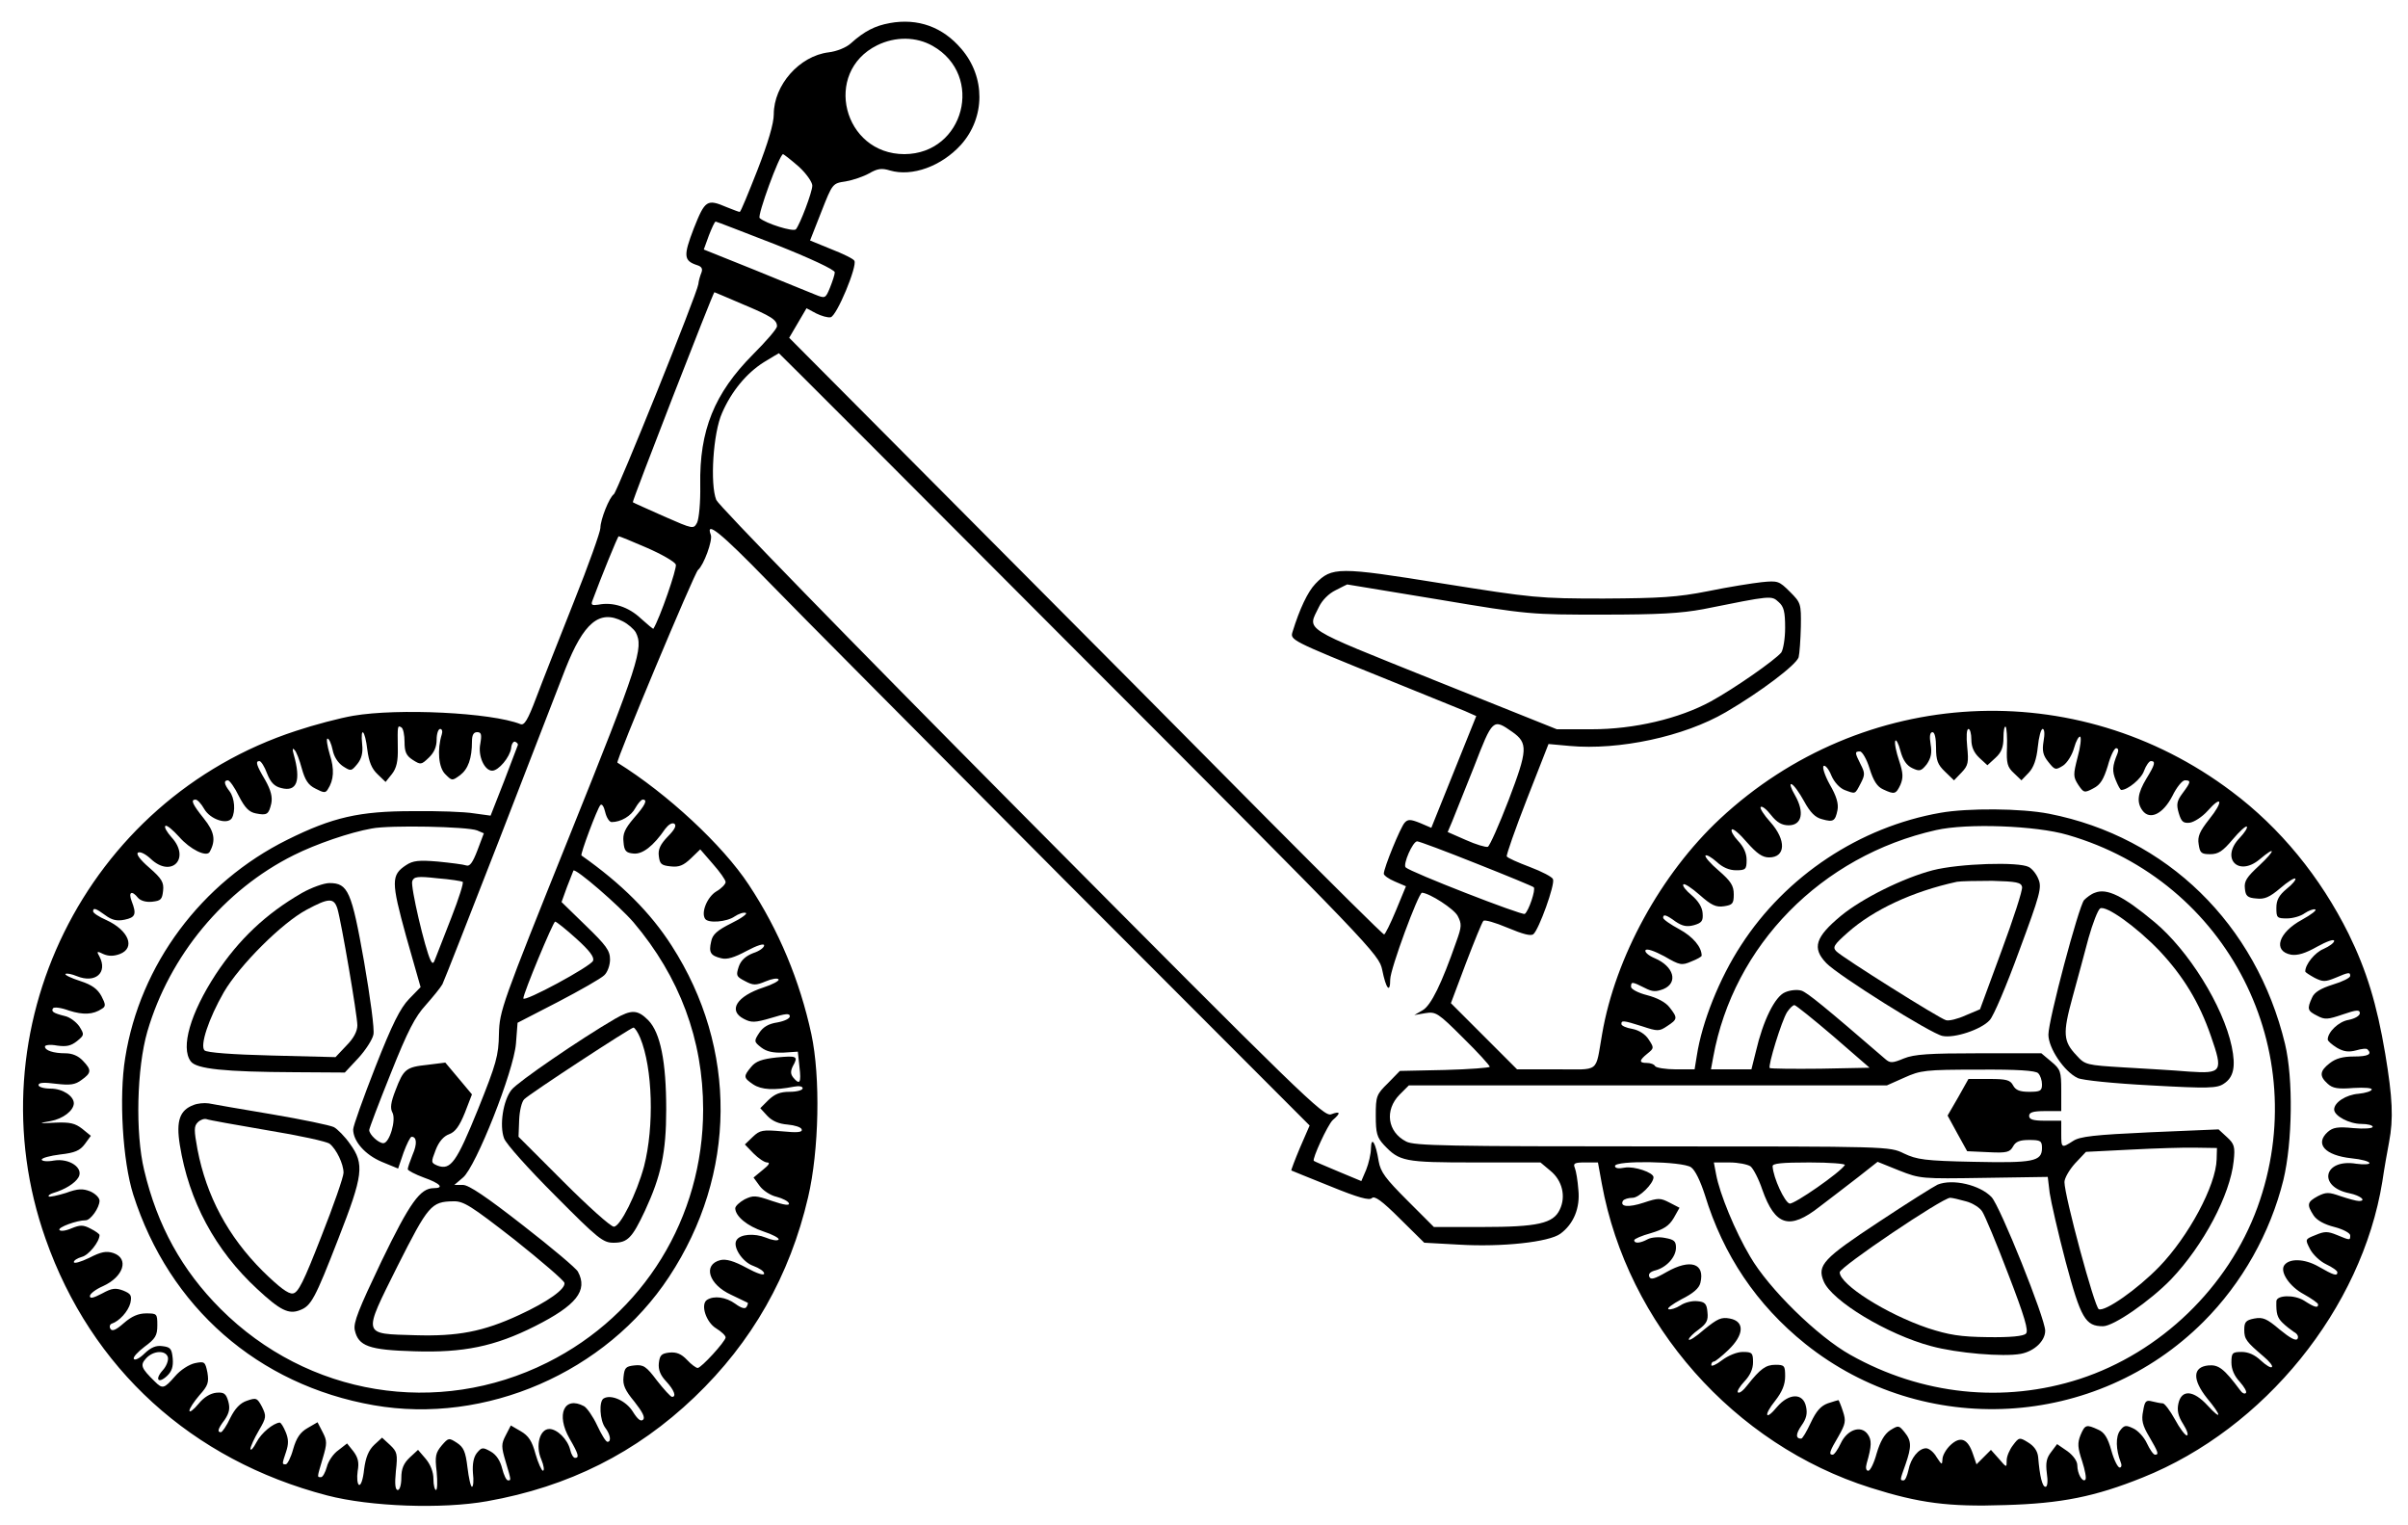 <?xml version="1.0" standalone="no"?>
<!DOCTYPE svg PUBLIC "-//W3C//DTD SVG 20010904//EN"
 "http://www.w3.org/TR/2001/REC-SVG-20010904/DTD/svg10.dtd">
<svg version="1.0" xmlns="http://www.w3.org/2000/svg"
 width="750pt" height="475pt" viewBox="0 0 750 475"
 preserveAspectRatio="xMidYMid meet">
<g transform="translate(0,475) scale(0.1,-0.1)"
fill="#000000" stroke="none">
<path d="M2771 4678 c-45 -8 -79 -25 -121 -63 -14 -13 -44 -25 -69 -28 -91
-11 -171 -102 -171 -193 0 -29 -18 -89 -51 -174 -28 -71 -52 -130 -55 -130 -3
0 -21 7 -41 15 -61 26 -67 22 -102 -66 -33 -86 -32 -101 11 -115 13 -4 17 -11
13 -22 -4 -10 -9 -26 -10 -37 -4 -31 -253 -647 -263 -654 -14 -9 -42 -79 -42
-105 0 -12 -37 -116 -83 -231 -46 -116 -99 -250 -117 -298 -26 -69 -37 -87
-49 -82 -91 36 -381 50 -521 26 -41 -7 -121 -28 -178 -47 -656 -214 -1010
-932 -780 -1582 142 -404 455 -689 877 -799 134 -35 358 -43 498 -18 254 45
465 151 646 324 179 171 297 378 354 623 34 145 39 373 10 508 -36 166 -101
323 -195 465 -81 123 -253 283 -409 380 -6 4 240 591 251 600 18 15 46 92 40
109 -18 47 32 6 176 -142 89 -92 506 -511 925 -932 l764 -765 -30 -69 c-16
-38 -28 -70 -27 -71 2 -1 56 -23 121 -49 88 -36 122 -45 130 -37 8 8 31 -8 87
-64 l76 -75 109 -6 c133 -8 280 8 315 34 41 30 62 80 56 137 -2 28 -7 58 -11
68 -6 14 -1 17 32 17 l40 0 12 -66 c80 -438 412 -813 837 -947 152 -48 243
-60 419 -54 175 5 280 26 429 86 379 152 682 526 746 921 6 41 16 97 21 123
14 73 11 138 -12 276 -26 154 -58 259 -114 373 -88 177 -213 330 -364 443
-484 365 -1150 329 -1594 -85 -184 -172 -326 -431 -367 -670 -22 -124 -4 -110
-143 -110 l-122 0 -103 103 -103 103 47 125 c26 68 50 127 54 131 3 5 37 -5
75 -21 48 -20 73 -27 81 -20 17 14 68 155 61 171 -2 7 -35 24 -72 38 -37 14
-69 28 -72 33 -2 4 26 84 63 179 l67 171 66 -6 c153 -14 356 29 486 105 108
63 219 147 227 171 3 12 6 55 7 96 1 71 0 74 -34 108 -34 34 -38 35 -88 30
-28 -3 -104 -15 -167 -28 -96 -19 -149 -22 -325 -23 -203 0 -220 2 -503 47
-323 52 -344 52 -395 -1 -24 -25 -49 -78 -71 -149 -8 -26 -10 -26 292 -148
114 -46 224 -91 244 -99 l36 -16 -70 -174 -70 -174 -35 15 c-30 12 -38 12 -48
1 -13 -14 -65 -141 -65 -159 0 -5 15 -16 34 -24 l35 -15 -31 -75 c-17 -41 -34
-75 -37 -75 -4 0 -166 161 -361 357 -195 197 -610 615 -923 929 l-569 572 27
46 27 46 30 -16 c16 -8 37 -14 45 -12 19 3 84 160 74 176 -3 6 -36 22 -72 36
l-66 27 35 89 c35 89 35 89 76 95 23 4 55 15 73 25 26 15 39 17 65 9 69 -20
160 13 221 80 76 85 77 211 1 299 -58 68 -135 96 -223 80z m134 -71 c162 -92
98 -336 -88 -337 -191 0 -255 255 -85 339 57 28 122 27 173 -2z m-417 -376
c23 -21 42 -48 42 -59 0 -20 -38 -120 -51 -136 -8 -9 -94 18 -113 35 -8 7 62
199 73 199 3 -1 25 -18 49 -39z m-71 -243 c106 -42 183 -78 183 -86 0 -7 -7
-28 -15 -48 -14 -34 -15 -34 -47 -21 -18 7 -103 42 -189 77 l-157 63 16 44 c9
23 18 43 21 43 3 0 87 -33 188 -72z m-107 -184 c93 -39 110 -50 110 -70 0 -8
-34 -47 -75 -88 -120 -121 -167 -236 -164 -407 1 -54 -4 -105 -10 -117 -11
-20 -12 -20 -103 20 -51 23 -95 42 -97 44 -3 3 250 653 254 654 0 0 39 -16 85
-36z m1051 -1090 c914 -915 934 -936 944 -984 12 -60 25 -75 25 -30 0 32 88
270 99 270 25 -2 99 -50 111 -72 13 -25 13 -33 -4 -80 -46 -132 -79 -199 -105
-214 l-26 -15 35 6 c32 5 39 1 117 -77 46 -45 83 -86 83 -90 0 -3 -63 -8 -140
-10 l-140 -3 -37 -38 c-36 -35 -38 -41 -38 -101 0 -55 4 -68 25 -91 49 -52 63
-55 284 -55 l204 0 31 -26 c37 -30 49 -80 29 -121 -20 -43 -69 -54 -242 -54
l-150 0 -82 82 c-69 69 -84 89 -90 123 -9 57 -23 80 -24 40 0 -17 -7 -47 -15
-67 l-15 -35 -72 30 c-40 17 -74 31 -76 33 -6 5 43 112 59 127 26 22 24 29 -5
18 -23 -8 -86 53 -963 936 -543 547 -944 959 -952 977 -20 49 -10 209 18 271
29 67 76 124 130 158 25 15 46 28 47 28 1 0 422 -421 935 -936z m-1346 330
c46 -20 86 -43 90 -52 4 -12 -50 -168 -70 -200 -1 -1 -18 13 -39 32 -38 36
-87 52 -132 43 -20 -3 -24 -1 -19 12 27 73 79 201 82 201 3 0 42 -16 88 -36z
m2466 -161 c279 -47 288 -47 509 -47 176 0 245 4 315 17 214 43 212 43 235 22
16 -14 20 -30 20 -80 0 -34 -6 -68 -12 -77 -20 -24 -146 -112 -219 -152 -99
-54 -239 -87 -372 -87 l-108 0 -382 153 c-420 169 -395 153 -359 228 10 21 31
42 52 52 19 10 36 18 36 18 1 0 129 -21 285 -47z m-2541 -68 c16 -8 34 -24 40
-34 25 -48 11 -94 -207 -636 -211 -525 -217 -542 -219 -615 -1 -67 -8 -92 -65
-234 -67 -165 -85 -191 -126 -176 -21 9 -21 10 -6 49 10 26 25 43 42 49 19 7
32 25 49 67 l22 57 -41 49 -42 50 -56 -7 c-66 -7 -74 -13 -99 -79 -15 -38 -17
-56 -10 -69 13 -23 -9 -96 -28 -96 -15 0 -44 27 -44 41 0 5 30 84 67 176 53
133 76 177 109 213 22 25 46 54 52 65 6 12 85 214 177 450 92 237 184 476 206
532 57 144 106 186 179 148z m2770 -344 c50 -35 48 -57 -11 -212 -30 -78 -59
-143 -65 -146 -6 -2 -37 7 -68 21 l-57 25 14 33 c7 18 38 95 68 170 58 150 59
151 119 109z m-3450 -31 c0 -31 5 -43 25 -56 25 -16 27 -16 50 6 17 16 25 34
25 57 0 18 5 33 11 33 6 0 8 -8 5 -17 -15 -48 -10 -104 11 -124 21 -21 21 -21
46 -3 25 19 37 52 37 105 0 20 5 29 16 29 13 0 15 -7 10 -36 -8 -38 13 -84 37
-84 20 0 55 42 59 70 1 14 8 23 13 20 6 -3 9 -7 8 -10 -1 -3 -20 -53 -43 -113
l-42 -107 -51 7 c-29 5 -115 8 -192 7 -166 0 -249 -19 -390 -89 -268 -133
-459 -389 -505 -679 -20 -122 -8 -322 25 -426 112 -351 389 -593 749 -656 348
-61 724 102 920 400 211 320 214 711 8 1031 -66 103 -156 193 -281 281 -4 4
49 146 59 157 5 5 11 -5 15 -22 4 -17 13 -31 20 -31 29 0 61 19 74 44 8 14 18
26 23 26 16 0 8 -17 -28 -58 -28 -33 -35 -49 -32 -74 2 -28 8 -34 31 -36 28
-3 62 23 99 77 10 13 21 20 28 16 8 -5 2 -18 -20 -40 -23 -24 -31 -40 -28 -61
3 -25 8 -29 37 -32 26 -3 40 3 63 25 l29 28 39 -45 c22 -25 40 -50 40 -57 0
-6 -13 -20 -29 -29 -28 -17 -48 -65 -35 -85 9 -15 68 -10 92 7 12 8 28 14 35
11 6 -2 -14 -17 -45 -32 -44 -22 -59 -35 -63 -57 -8 -34 -2 -44 31 -52 18 -5
41 2 80 23 32 17 54 24 54 17 0 -7 -15 -18 -34 -24 -23 -9 -38 -22 -45 -42 -9
-28 -8 -31 19 -45 26 -14 34 -14 65 -1 19 8 37 11 40 6 3 -4 -19 -16 -47 -25
-83 -27 -112 -72 -61 -98 23 -12 34 -12 85 3 45 14 58 15 58 5 0 -7 -17 -15
-39 -19 -27 -4 -44 -14 -56 -32 -17 -26 -17 -28 6 -46 17 -13 37 -17 69 -16
l45 3 5 -47 c6 -50 1 -58 -19 -34 -9 11 -9 20 -2 35 18 32 14 34 -50 28 -46
-5 -65 -12 -79 -29 -25 -30 -25 -34 6 -55 26 -17 65 -19 127 -7 16 3 27 1 27
-5 0 -6 -18 -11 -40 -11 -31 0 -47 -7 -67 -26 l-25 -25 22 -24 c15 -16 36 -25
63 -27 22 -2 42 -8 44 -15 3 -9 -12 -11 -62 -6 -59 5 -68 4 -90 -17 l-25 -24
27 -28 c15 -15 34 -28 42 -28 11 0 6 -8 -13 -23 l-29 -24 19 -26 c10 -14 34
-30 53 -34 19 -5 36 -14 38 -20 3 -8 -14 -6 -52 7 -52 18 -59 18 -86 5 -16 -9
-29 -21 -29 -28 1 -25 37 -55 88 -72 28 -9 50 -21 47 -25 -3 -5 -21 -2 -40 6
-35 14 -80 11 -91 -8 -13 -20 18 -68 52 -80 19 -7 34 -17 34 -24 0 -7 -22 0
-55 18 -39 21 -63 28 -81 24 -56 -14 -37 -76 33 -108 27 -13 50 -24 52 -25 1
-1 0 -7 -4 -13 -4 -7 -16 -4 -35 10 -29 21 -66 26 -88 12 -21 -14 -3 -70 29
-89 16 -10 29 -22 29 -28 -1 -13 -76 -95 -87 -95 -5 0 -20 11 -33 25 -18 19
-33 25 -55 23 -25 -3 -30 -8 -33 -33 -2 -21 5 -38 23 -57 24 -26 33 -48 18
-48 -5 1 -25 23 -47 51 -33 44 -42 50 -70 47 -27 -3 -31 -7 -34 -36 -3 -25 5
-42 34 -77 25 -32 34 -49 27 -56 -7 -7 -17 1 -32 25 -21 34 -68 55 -91 41 -15
-9 -12 -68 5 -91 16 -21 20 -44 7 -44 -5 0 -19 23 -32 51 -13 28 -32 55 -41
60 -62 33 -88 -26 -45 -101 28 -48 31 -60 17 -60 -5 0 -12 11 -15 25 -8 33
-41 65 -65 65 -30 0 -44 -52 -25 -95 8 -19 10 -35 5 -35 -4 0 -15 24 -23 52
-11 41 -22 57 -46 71 l-31 18 -16 -31 c-14 -27 -14 -35 0 -82 18 -60 17 -58 7
-58 -5 0 -13 17 -18 37 -6 24 -18 43 -36 53 -25 14 -28 13 -43 -5 -10 -13 -14
-34 -12 -62 3 -24 1 -43 -3 -43 -4 0 -10 27 -14 60 -6 50 -12 63 -33 77 -25
16 -26 16 -47 -8 -19 -23 -22 -33 -16 -82 3 -32 2 -57 -2 -57 -4 0 -8 15 -8
34 0 22 -9 45 -24 63 l-24 28 -26 -24 c-19 -18 -26 -35 -26 -63 0 -22 -5 -38
-11 -38 -8 0 -10 18 -6 59 6 53 4 60 -18 81 l-25 23 -24 -22 c-18 -17 -27 -39
-32 -77 -3 -30 -10 -51 -16 -48 -5 3 -7 22 -4 43 5 27 1 42 -13 61 l-20 25
-27 -21 c-16 -11 -32 -35 -36 -52 -5 -18 -13 -32 -18 -32 -13 0 -13 -3 5 58
14 47 14 55 0 82 l-16 31 -31 -18 c-23 -13 -35 -31 -45 -66 -7 -26 -18 -47
-23 -47 -12 0 -12 0 1 39 8 24 8 39 -1 61 -7 17 -15 30 -19 30 -20 -2 -57 -32
-72 -61 -10 -19 -18 -28 -19 -21 0 7 12 33 26 57 24 41 24 45 10 74 -15 28
-18 29 -47 19 -21 -7 -37 -24 -52 -54 -11 -24 -25 -44 -29 -44 -12 0 -10 10
12 39 14 21 17 35 11 57 -7 24 -13 29 -37 27 -19 -2 -39 -14 -56 -35 -15 -18
-28 -28 -28 -21 0 7 14 28 31 48 27 30 30 40 25 71 -7 34 -9 35 -39 29 -18 -4
-45 -21 -62 -41 -34 -39 -39 -40 -63 -16 -43 42 -46 51 -27 72 23 25 62 26 68
3 2 -10 -5 -28 -16 -40 -26 -29 -14 -43 13 -18 15 14 20 29 18 54 -3 31 -7 36
-32 39 -20 3 -36 -4 -56 -23 -15 -15 -30 -22 -33 -17 -4 5 12 22 33 38 34 25
40 35 40 67 0 36 -1 37 -35 37 -24 0 -45 -9 -69 -30 -25 -22 -37 -27 -42 -18
-4 6 -2 14 4 16 24 8 51 38 58 64 5 24 2 29 -22 39 -24 9 -35 8 -66 -9 -27
-14 -38 -17 -38 -8 0 7 18 21 41 31 64 29 82 86 32 103 -22 7 -38 4 -75 -15
-27 -13 -48 -19 -48 -13 0 5 11 12 25 16 21 5 55 47 55 68 0 3 -12 12 -28 20
-23 12 -32 12 -59 1 -18 -8 -35 -10 -38 -5 -5 8 54 30 82 30 15 0 43 39 43 61
0 9 -13 22 -29 29 -23 9 -38 9 -76 -5 -26 -8 -50 -13 -53 -11 -3 3 4 8 14 11
37 11 67 30 78 48 18 29 -27 61 -76 53 -21 -4 -38 -2 -38 3 0 5 26 12 58 16
45 5 61 12 76 32 l19 26 -27 22 c-22 17 -38 21 -84 19 -53 -3 -54 -2 -14 5 38
7 71 32 72 55 0 23 -35 46 -72 46 -21 0 -38 5 -38 11 0 8 17 9 55 4 44 -5 59
-3 79 12 31 22 32 31 4 60 -14 15 -33 23 -54 23 -38 0 -64 9 -64 21 0 5 17 7
38 3 29 -4 43 -1 62 14 23 19 23 20 7 46 -10 14 -30 29 -45 32 -36 9 -43 14
-37 24 3 5 26 2 50 -7 44 -14 75 -13 103 6 12 7 11 14 -2 39 -12 22 -29 35
-66 47 -28 9 -49 19 -46 22 3 3 19 0 36 -7 57 -23 96 11 70 61 -10 17 -8 18
12 8 16 -7 32 -7 51 0 50 19 28 74 -42 106 -23 10 -41 22 -41 27 0 12 8 10 38
-12 20 -15 36 -19 60 -14 34 7 38 17 22 58 -11 29 1 34 20 10 8 -9 25 -14 44
-12 27 3 31 7 34 34 3 26 -4 38 -43 72 -29 25 -42 43 -35 47 7 4 24 -5 39 -19
65 -62 126 1 65 67 -14 16 -23 31 -19 35 4 4 23 -12 43 -34 34 -39 85 -64 95
-47 20 36 15 63 -18 104 -36 45 -42 59 -26 59 6 0 18 -13 27 -29 19 -33 72
-50 86 -29 12 21 9 63 -7 84 -17 22 -19 34 -5 34 5 0 21 -22 34 -49 19 -37 32
-50 53 -54 35 -7 40 -3 48 31 4 20 -1 41 -19 73 -28 47 -31 59 -18 59 5 0 16
-17 24 -39 11 -28 23 -40 44 -45 49 -13 62 23 39 104 -5 17 -4 22 2 15 6 -5
16 -32 23 -58 10 -36 20 -52 43 -63 25 -13 31 -14 38 -2 19 29 21 63 6 109 -8
27 -11 49 -7 49 5 0 12 -16 16 -35 4 -21 16 -40 32 -51 25 -16 26 -16 45 7 13
16 18 35 15 61 -6 59 9 45 16 -16 5 -39 14 -60 32 -77 l25 -24 20 25 c14 18
19 40 18 80 -1 71 -1 72 11 65 6 -3 10 -24 10 -45z m4991 -18 c-2 -49 1 -61
22 -80 l23 -22 23 24 c15 16 24 41 28 80 3 31 10 56 15 56 6 0 7 -16 3 -38 -5
-30 -2 -44 15 -65 20 -25 22 -26 46 -11 13 9 28 33 34 55 6 22 15 37 19 35 4
-3 1 -32 -8 -64 -14 -55 -14 -61 2 -86 17 -25 19 -26 47 -11 22 11 32 28 45
70 8 30 20 55 26 55 7 0 8 -7 4 -17 -16 -39 -17 -54 -5 -83 7 -17 14 -30 17
-30 20 0 63 35 71 60 6 16 16 30 21 30 16 0 13 -11 -14 -55 -27 -45 -31 -73
-12 -99 23 -31 64 -11 93 45 13 27 31 49 39 49 20 0 19 -5 -7 -40 -18 -24 -20
-35 -12 -62 8 -27 14 -32 34 -30 14 2 39 18 56 37 45 51 50 30 5 -26 -30 -38
-37 -54 -33 -78 4 -27 8 -31 36 -31 25 0 39 9 70 46 21 25 41 43 44 40 3 -4
-7 -19 -22 -35 -61 -63 -5 -123 62 -67 51 43 50 29 -1 -19 -39 -36 -48 -49
-45 -72 2 -23 8 -29 36 -31 25 -3 41 4 74 32 23 20 44 33 47 30 3 -3 -9 -18
-27 -32 -24 -20 -32 -35 -32 -59 0 -31 2 -33 33 -33 18 0 43 7 55 16 12 8 27
14 33 12 6 -2 -12 -16 -41 -32 -74 -40 -92 -98 -34 -109 20 -3 44 4 81 25 29
16 53 25 53 18 0 -6 -15 -17 -33 -25 -27 -11 -57 -48 -57 -70 0 -3 13 -11 29
-20 26 -13 33 -13 65 0 42 18 46 18 46 6 0 -6 -24 -18 -54 -27 -38 -12 -58
-24 -65 -41 -16 -35 -14 -41 16 -56 24 -13 33 -12 80 4 43 15 53 15 53 4 0 -8
-15 -17 -35 -21 -31 -5 -65 -38 -65 -61 0 -5 13 -16 29 -26 21 -12 36 -14 59
-8 17 5 33 7 36 3 15 -15 2 -22 -43 -22 -34 0 -56 -6 -75 -21 -31 -24 -33 -40
-6 -64 15 -14 32 -17 80 -13 35 2 59 0 57 -5 -1 -5 -20 -11 -41 -13 -39 -3
-76 -27 -76 -49 0 -20 47 -45 85 -45 19 0 35 -4 35 -9 0 -5 -27 -7 -60 -4 -49
5 -64 2 -80 -12 -41 -37 -9 -73 74 -82 31 -3 56 -10 56 -15 0 -4 -18 -5 -41
-2 -102 17 -122 -72 -21 -92 34 -7 54 -24 29 -24 -8 0 -33 7 -57 15 -37 13
-45 13 -71 0 -33 -18 -35 -26 -13 -60 10 -15 33 -28 65 -36 27 -7 49 -19 49
-26 0 -16 0 -16 -41 1 -29 12 -39 12 -67 0 -33 -13 -33 -13 -17 -44 9 -17 31
-38 50 -47 19 -9 35 -20 35 -25 0 -13 -12 -9 -59 18 -44 25 -92 26 -107 3 -13
-21 18 -66 61 -89 25 -14 45 -28 45 -32 0 -12 -10 -10 -44 12 -31 19 -85 17
-86 -2 -1 -39 3 -51 19 -67 10 -10 27 -23 36 -29 10 -5 15 -14 11 -21 -5 -8
-23 2 -56 29 -40 34 -52 39 -79 34 -26 -5 -31 -11 -31 -35 0 -29 6 -37 60 -83
18 -15 30 -30 26 -33 -3 -4 -19 6 -34 20 -19 18 -39 27 -60 27 -29 0 -32 -3
-32 -33 0 -21 9 -42 26 -60 14 -16 23 -31 19 -35 -4 -4 -12 0 -18 9 -50 67
-67 80 -99 77 -49 -5 -50 -44 -4 -102 46 -55 47 -72 2 -23 -44 48 -81 51 -91
7 -5 -22 -1 -40 15 -65 12 -19 17 -35 11 -35 -5 0 -22 22 -37 50 -15 27 -32
50 -38 50 -6 0 -21 3 -33 6 -19 5 -23 1 -28 -30 -6 -28 -2 -45 19 -80 28 -48
31 -56 18 -56 -5 0 -16 16 -25 35 -9 20 -29 41 -43 47 -23 11 -28 10 -41 -7
-14 -19 -13 -59 2 -98 4 -9 3 -17 -3 -17 -6 0 -18 24 -26 53 -11 40 -22 57
-41 65 -37 17 -41 16 -55 -17 -10 -25 -9 -39 5 -81 9 -28 14 -54 10 -58 -9 -9
-25 19 -25 45 0 13 -13 31 -31 44 l-32 22 -18 -24 c-15 -19 -18 -34 -14 -66 4
-26 2 -43 -4 -43 -10 0 -18 32 -23 93 -2 19 -13 34 -31 45 -27 17 -29 16 -47
-8 -11 -14 -20 -35 -20 -48 0 -23 0 -23 -24 5 l-25 28 -22 -22 -23 -23 -11 32
c-16 48 -39 57 -70 28 -14 -13 -25 -33 -25 -44 -1 -19 -2 -18 -18 6 -9 16 -24
28 -33 28 -23 0 -48 -31 -55 -68 -4 -18 -10 -32 -15 -32 -12 0 -12 0 6 50 19
55 19 73 -3 100 -18 22 -19 22 -45 6 -18 -12 -31 -35 -42 -72 -8 -30 -20 -54
-26 -54 -7 0 -9 9 -5 23 16 55 16 73 3 91 -21 29 -64 14 -84 -29 -9 -19 -20
-35 -25 -35 -13 0 -10 10 18 57 22 39 24 48 14 78 -6 19 -13 35 -14 35 -2 0
-17 -5 -33 -10 -22 -8 -36 -24 -53 -60 -13 -28 -26 -50 -30 -50 -18 0 -17 15
1 41 15 21 19 37 14 59 -9 43 -53 42 -90 -1 -37 -45 -43 -27 -6 19 22 28 31
51 31 76 0 33 -2 36 -30 36 -30 0 -47 -12 -88 -64 -12 -16 -25 -26 -29 -22 -4
3 6 19 20 34 18 19 27 39 27 60 0 29 -3 32 -32 32 -18 0 -45 -11 -65 -26 -18
-14 -33 -20 -33 -15 0 6 3 11 8 11 4 0 24 16 45 36 49 47 52 89 5 98 -27 5
-38 0 -80 -34 -26 -23 -48 -37 -48 -31 0 5 14 19 31 31 24 18 30 28 27 54 -2
26 -8 32 -31 34 -16 2 -40 -4 -53 -13 -14 -9 -31 -14 -37 -12 -7 2 12 16 40
31 36 18 55 34 59 51 15 61 -31 76 -105 34 -38 -22 -50 -25 -54 -15 -4 9 3 16
19 20 34 9 64 41 64 71 0 20 -6 25 -34 30 -19 4 -43 2 -54 -4 -24 -13 -42 -14
-42 -3 0 4 23 14 52 22 40 12 56 22 71 47 l18 32 -31 16 c-29 15 -35 15 -80 0
-48 -16 -76 -13 -65 6 4 5 17 9 30 9 20 0 65 44 65 64 0 15 -61 35 -89 30 -20
-4 -31 -2 -31 5 0 18 210 15 237 -4 13 -9 29 -43 43 -86 57 -187 161 -342 313
-464 369 -295 905 -266 1240 69 120 120 208 276 249 442 28 117 31 314 5 423
-90 373 -368 645 -735 717 -87 17 -253 18 -338 3 -252 -44 -482 -197 -621
-412 -68 -104 -122 -240 -138 -344 l-7 -43 -58 0 c-32 0 -62 5 -65 10 -3 6
-15 10 -26 10 -25 0 -24 8 2 29 21 17 21 18 4 44 -10 16 -30 29 -51 33 -19 3
-34 10 -34 15 0 12 5 12 65 -7 48 -16 53 -16 78 1 32 21 33 25 7 58 -12 16
-39 30 -70 38 -28 7 -50 19 -50 26 0 17 4 16 42 -3 25 -13 35 -13 59 -4 47 20
32 71 -27 96 -19 8 -32 19 -29 25 4 6 27 -2 59 -19 48 -28 54 -29 84 -16 18 7
32 15 32 18 0 27 -27 59 -69 82 -28 15 -51 31 -51 36 0 12 9 10 39 -12 21 -14
35 -17 57 -11 24 7 29 13 27 37 -1 19 -14 39 -34 56 -18 15 -30 30 -26 34 3 4
26 -11 51 -33 36 -32 51 -39 76 -35 26 4 30 8 30 37 0 27 -9 41 -47 74 -26 22
-44 43 -41 47 4 3 19 -6 35 -20 18 -17 39 -26 60 -26 30 0 33 3 33 32 0 21 -9
41 -27 60 -14 15 -23 31 -19 35 4 4 25 -14 47 -40 31 -35 48 -47 69 -47 52 0
54 54 4 110 -20 22 -34 44 -30 47 4 4 18 -7 32 -25 18 -23 34 -32 55 -32 41 0
50 40 20 93 -13 22 -18 38 -11 35 7 -2 24 -26 39 -53 19 -35 35 -51 56 -56 35
-10 41 -6 48 28 4 20 -3 44 -24 80 -16 29 -24 55 -19 58 5 3 16 -10 24 -30 9
-21 26 -39 41 -45 35 -13 32 -14 50 20 14 27 14 33 0 60 -18 36 -19 40 -2 40
7 0 21 -24 30 -53 12 -39 24 -57 42 -65 36 -17 40 -15 54 14 9 22 9 36 -4 75
-9 27 -15 55 -12 62 2 6 10 -7 16 -31 8 -30 20 -46 37 -54 23 -11 28 -9 45 12
13 19 17 35 12 63 -4 24 -2 37 6 37 7 0 11 -19 11 -48 0 -40 5 -53 28 -75 l28
-27 24 25 c20 21 22 31 17 80 -3 31 -2 55 4 55 5 0 9 -15 9 -33 0 -23 8 -41
25 -57 l25 -23 25 23 c19 17 25 34 25 63 0 22 3 37 7 34 3 -4 5 -33 4 -65z
m-4765 -258 l21 -9 -20 -53 c-15 -39 -24 -51 -35 -47 -8 3 -48 8 -88 12 -59 5
-78 3 -99 -11 -47 -31 -47 -51 0 -222 l45 -158 -36 -37 c-27 -28 -52 -77 -105
-212 -38 -97 -69 -184 -69 -194 0 -37 37 -79 89 -101 l51 -21 17 50 c10 27 21
49 25 49 16 0 18 -22 3 -56 -8 -20 -15 -40 -15 -45 0 -4 23 -16 50 -26 51 -18
65 -33 31 -33 -42 0 -74 -44 -163 -228 -71 -149 -88 -191 -83 -214 11 -50 44
-62 185 -66 153 -5 251 15 376 78 129 65 166 111 134 170 -5 10 -82 75 -171
144 -114 89 -169 126 -187 126 l-27 0 27 23 c40 33 158 331 165 417 l5 65 126
65 c69 36 134 73 144 83 10 9 18 31 18 49 0 28 -12 44 -76 106 l-75 73 17 47
c10 26 19 49 20 51 7 8 143 -110 187 -161 144 -170 217 -366 217 -583 0 -337
-185 -638 -485 -788 -342 -171 -747 -104 -1018 167 -120 120 -197 259 -238
432 -28 116 -23 318 10 432 69 236 239 441 456 549 70 35 175 71 243 83 56 11
298 6 328 -6z m4954 -14 c499 -144 768 -673 591 -1160 -91 -249 -302 -452
-553 -534 -237 -77 -493 -50 -715 75 -102 57 -254 206 -312 306 -47 79 -95
196 -106 256 l-7 37 49 0 c27 0 56 -6 65 -12 9 -7 26 -40 37 -73 40 -113 85
-126 178 -53 32 24 86 66 120 92 l61 48 67 -27 c66 -26 70 -26 265 -23 l198 3
6 -50 c4 -27 26 -124 50 -215 47 -175 61 -200 116 -200 33 0 146 78 212 146
101 106 184 263 195 368 5 45 2 54 -21 75 l-26 24 -213 -9 c-174 -8 -219 -13
-240 -27 -36 -23 -37 -23 -37 23 l0 40 -50 0 c-38 0 -50 4 -50 15 0 11 12 15
50 15 l50 0 0 64 c0 59 -2 66 -31 90 l-31 26 -194 0 c-155 0 -202 -3 -234 -16
-36 -15 -43 -15 -58 -2 -190 164 -243 207 -261 213 -13 4 -35 2 -51 -5 -32
-13 -69 -89 -91 -184 l-14 -56 -63 0 -63 0 7 38 c63 348 337 627 694 707 96
22 312 14 410 -15z m-1842 -89 c96 -38 176 -71 179 -74 7 -7 -16 -75 -28 -83
-9 -5 -356 130 -371 145 -9 9 22 81 36 81 6 0 89 -31 184 -69z m-3157 -57 c4
-2 -12 -52 -35 -111 -23 -60 -46 -117 -50 -128 -6 -17 -9 -17 -15 -5 -17 34
-63 230 -57 246 5 14 16 16 78 9 40 -3 76 -9 79 -11z m354 -177 c41 -37 57
-58 52 -69 -6 -17 -217 -131 -217 -117 0 16 93 239 99 239 4 0 34 -24 66 -53z
m3915 -304 l113 -98 -153 -3 c-84 -1 -155 0 -158 2 -6 7 37 147 54 174 8 12
18 22 23 22 4 0 59 -44 121 -97z m638 -115 c7 -7 12 -22 12 -35 0 -20 -5 -23
-40 -23 -29 0 -42 5 -50 20 -9 17 -21 20 -75 20 l-64 0 -32 -57 -33 -57 30
-55 31 -56 66 -3 c58 -3 67 0 77 18 8 15 21 20 50 20 36 0 40 -3 40 -25 0 -42
-27 -47 -213 -43 -152 3 -177 7 -217 26 -45 22 -45 22 -783 22 -638 0 -742 2
-767 15 -59 30 -68 98 -21 146 l29 29 745 0 744 0 54 24 c51 23 65 25 230 25
123 1 179 -3 187 -11z m556 -268 c-2 -82 -88 -241 -179 -335 -68 -70 -168
-140 -188 -132 -13 5 -107 353 -107 396 0 12 15 38 33 58 l34 36 139 7 c76 4
168 7 204 6 l65 -1 -1 -35z m-1158 -18 c-14 -23 -158 -123 -172 -120 -15 3
-51 80 -53 116 -1 9 28 12 115 12 63 0 113 -4 110 -8z m-4144 -232 c84 -67
154 -127 156 -135 4 -19 -52 -59 -141 -100 -112 -52 -192 -67 -324 -63 -166 5
-164 -4 -55 215 96 190 105 201 174 202 32 1 55 -14 190 -119z"/>
<path d="M940 1969 c-111 -64 -196 -144 -268 -253 -79 -121 -110 -228 -78
-271 17 -24 106 -33 325 -34 l155 -1 42 45 c23 25 44 58 47 73 4 15 -10 117
-29 227 -39 220 -50 245 -108 245 -17 0 -56 -14 -86 -31z m111 -49 c12 -40 62
-332 62 -363 0 -18 -11 -40 -34 -63 l-34 -36 -199 5 c-121 3 -202 9 -209 16
-15 15 13 99 60 181 49 84 181 216 258 257 69 37 85 38 96 3z"/>
<path d="M1915 1577 c-105 -61 -304 -197 -322 -221 -26 -33 -38 -111 -23 -151
6 -17 77 -96 158 -177 135 -136 150 -148 183 -148 44 0 58 15 98 100 50 108
66 181 66 315 0 149 -18 239 -56 278 -33 33 -52 34 -104 4z m79 -59 c39 -94
44 -276 12 -400 -23 -85 -74 -188 -94 -188 -10 0 -80 63 -157 140 l-140 140 2
52 c1 28 8 58 16 65 18 18 330 222 340 223 4 0 14 -15 21 -32z"/>
<path d="M603 1309 c-43 -16 -55 -49 -43 -124 28 -175 110 -328 241 -449 71
-66 98 -80 133 -66 35 13 47 35 120 223 77 197 82 232 36 295 -16 23 -39 46
-50 52 -12 6 -99 24 -193 40 -95 16 -183 31 -197 34 -14 2 -35 0 -47 -5z m231
-79 c98 -16 185 -35 193 -42 21 -17 43 -63 43 -90 0 -13 -31 -102 -69 -198
-55 -141 -72 -176 -89 -178 -14 -2 -42 19 -94 70 -108 108 -175 233 -203 379
-11 60 -11 72 1 84 8 8 20 12 27 10 7 -3 92 -18 191 -35z"/>
<path d="M6020 2040 c-92 -24 -219 -87 -285 -141 -81 -67 -92 -101 -47 -148
36 -38 326 -220 362 -227 37 -8 121 20 147 49 12 12 53 109 92 216 65 175 71
197 60 223 -6 16 -20 33 -30 38 -31 17 -217 11 -299 -10z m278 -52 c2 -10 -27
-99 -64 -199 l-67 -182 -45 -19 c-24 -11 -52 -18 -61 -15 -20 5 -319 193 -341
214 -13 13 -9 20 35 59 80 71 202 128 340 158 11 2 60 3 110 3 76 -2 90 -5 93
-19z"/>
<path d="M6525 1970 c-12 -4 -26 -15 -34 -23 -17 -21 -111 -373 -111 -419 0
-42 49 -115 91 -135 14 -7 113 -17 228 -23 179 -10 206 -9 227 5 31 20 38 53
25 116 -27 127 -135 300 -241 388 -97 81 -148 106 -185 91z m201 -181 c75 -80
124 -161 160 -265 39 -112 35 -118 -69 -111 -45 4 -136 9 -202 13 -116 7 -121
8 -147 37 -42 44 -44 68 -13 181 15 55 38 139 50 185 13 46 29 87 36 92 18 11
113 -57 185 -132z"/>
<path d="M6035 1061 c-11 -5 -94 -57 -183 -116 -173 -114 -193 -135 -172 -185
25 -61 199 -166 335 -202 80 -22 225 -34 279 -24 42 8 76 40 76 72 0 38 -140
387 -167 416 -36 38 -121 58 -168 39z m88 -52 c20 -5 44 -20 51 -32 8 -12 45
-100 81 -195 51 -132 64 -177 55 -185 -7 -8 -49 -12 -118 -11 -87 1 -122 7
-187 28 -130 44 -275 136 -275 174 1 17 320 232 344 232 6 0 28 -5 49 -11z"/>
</g>
</svg>

